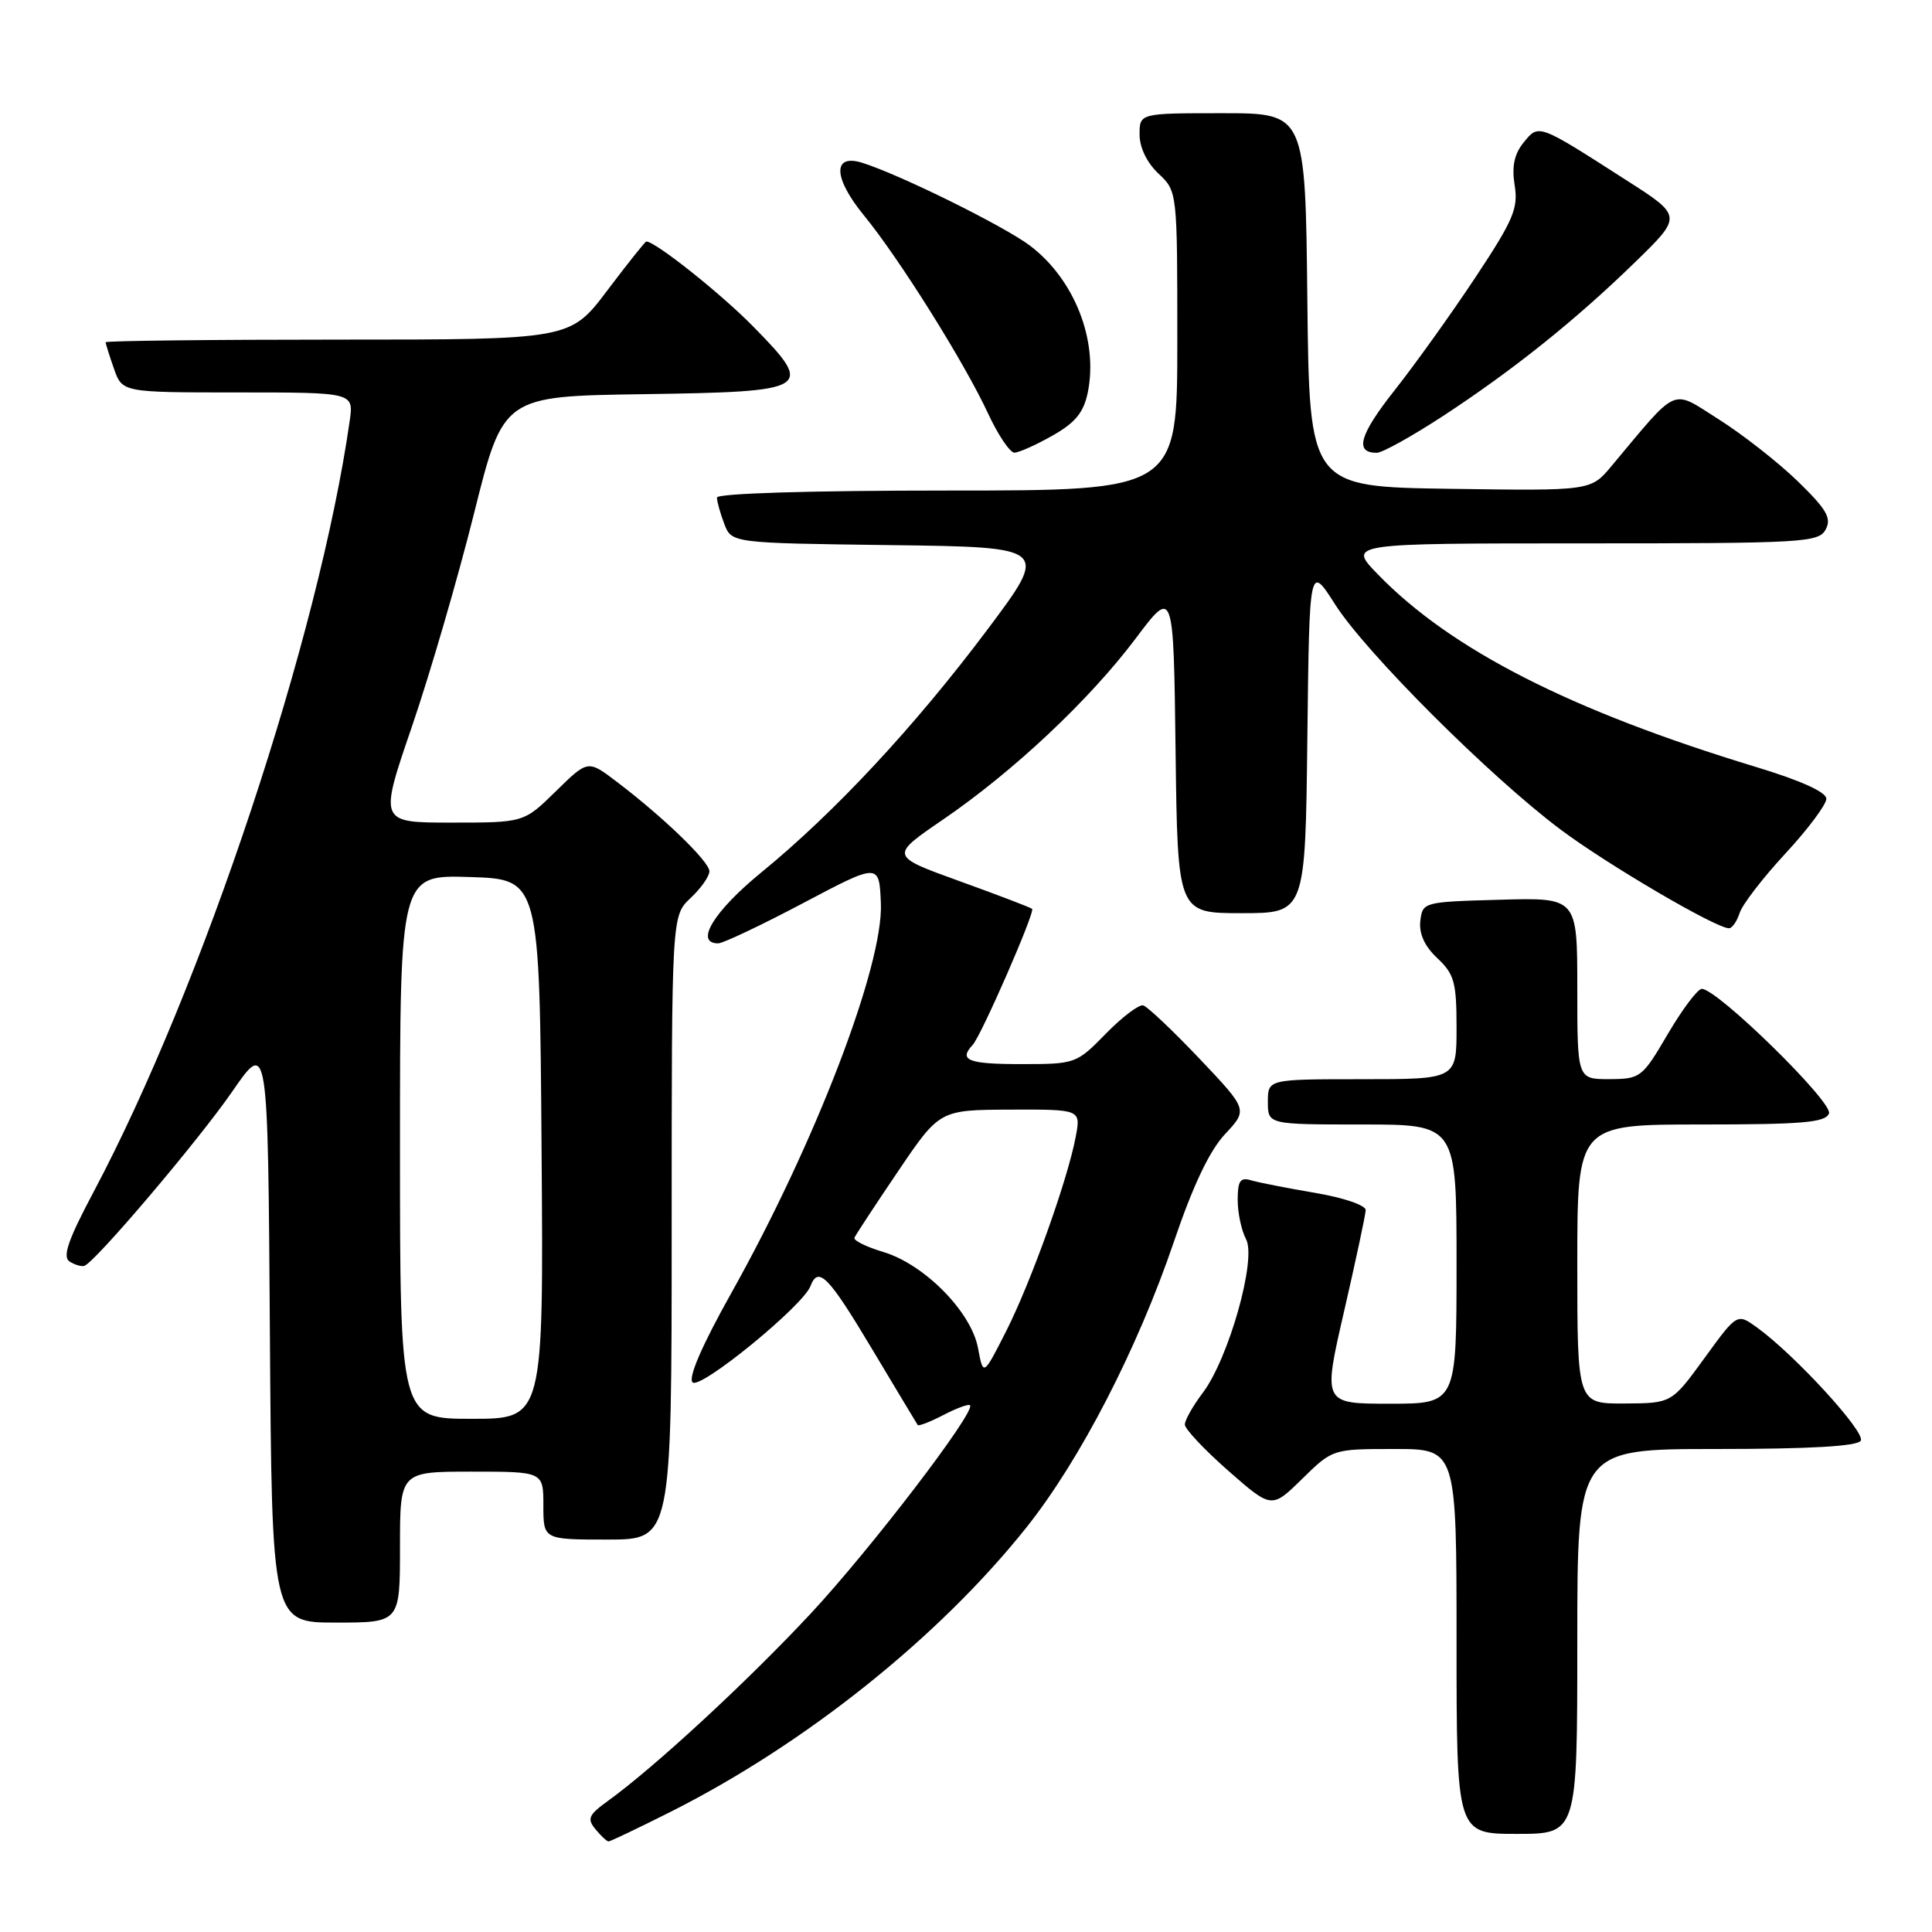<?xml version="1.0" encoding="UTF-8" standalone="no"?>
<!DOCTYPE svg PUBLIC "-//W3C//DTD SVG 1.1//EN" "http://www.w3.org/Graphics/SVG/1.1/DTD/svg11.dtd" >
<svg xmlns="http://www.w3.org/2000/svg" xmlns:xlink="http://www.w3.org/1999/xlink" version="1.1" viewBox="0 0 256 256">
 <g >
 <path fill="currentColor"
d=" M 88.83 240.09 C 106.70 231.10 124.43 216.93 136.01 202.39 C 143.13 193.45 150.73 178.72 155.56 164.50 C 158.08 157.08 160.28 152.45 162.33 150.27 C 165.35 147.04 165.35 147.04 158.93 140.27 C 155.39 136.55 152.04 133.37 151.48 133.22 C 150.92 133.07 148.69 134.76 146.53 136.97 C 142.64 140.95 142.50 141.00 135.30 141.00 C 128.27 141.00 126.98 140.49 128.89 138.45 C 130.01 137.25 137.18 120.85 136.76 120.43 C 136.59 120.26 132.28 118.61 127.18 116.77 C 117.90 113.42 117.90 113.42 124.92 108.62 C 134.26 102.24 144.36 92.75 150.50 84.58 C 155.50 77.93 155.50 77.93 155.77 99.46 C 156.04 121.00 156.04 121.00 164.50 121.00 C 172.96 121.00 172.96 121.00 173.23 97.87 C 173.50 74.74 173.50 74.74 176.93 80.12 C 181.04 86.55 197.44 102.92 206.77 109.91 C 212.99 114.57 227.37 123.00 229.10 123.00 C 229.52 123.00 230.15 122.09 230.51 120.98 C 230.86 119.86 233.59 116.32 236.58 113.09 C 239.56 109.87 242.00 106.61 242.00 105.84 C 242.00 104.96 238.62 103.43 232.75 101.65 C 208.11 94.17 192.25 86.09 182.55 76.08 C 178.59 72.00 178.59 72.00 209.76 72.00 C 238.99 72.00 240.99 71.89 241.91 70.16 C 242.72 68.66 242.05 67.50 238.20 63.76 C 235.61 61.25 230.91 57.57 227.75 55.57 C 221.35 51.53 222.53 51.01 213.52 61.77 C 210.79 65.04 210.79 65.04 192.14 64.77 C 173.50 64.50 173.50 64.50 173.23 39.75 C 172.97 15.00 172.97 15.00 161.98 15.00 C 151.00 15.00 151.00 15.00 151.00 17.83 C 151.00 19.55 151.98 21.57 153.50 23.00 C 156.00 25.35 156.00 25.35 156.00 45.17 C 156.00 65.00 156.00 65.00 125.50 65.00 C 107.25 65.00 95.00 65.38 95.00 65.93 C 95.00 66.45 95.44 68.02 95.97 69.41 C 96.94 71.96 96.94 71.96 117.98 72.23 C 139.03 72.50 139.03 72.50 130.78 83.50 C 121.18 96.29 110.62 107.63 100.89 115.59 C 94.57 120.76 91.99 125.00 95.16 125.00 C 95.80 125.00 100.87 122.60 106.41 119.67 C 116.50 114.34 116.50 114.34 116.72 119.69 C 117.07 127.92 108.04 151.45 96.90 171.34 C 93.03 178.24 91.16 182.56 91.77 183.17 C 92.77 184.17 106.37 173.07 107.39 170.42 C 108.43 167.70 109.76 169.06 115.55 178.75 C 118.76 184.11 121.48 188.65 121.60 188.82 C 121.72 189.00 123.25 188.41 125.00 187.50 C 126.75 186.59 128.34 186.01 128.53 186.20 C 129.34 187.01 115.37 205.28 107.41 213.82 C 99.04 222.80 86.71 234.19 80.54 238.64 C 77.98 240.49 77.76 241.00 78.91 242.39 C 79.64 243.28 80.42 244.00 80.64 244.00 C 80.86 244.00 84.55 242.24 88.83 240.09 Z  M 209.00 217.50 C 209.00 192.00 209.00 192.00 227.44 192.00 C 239.77 192.00 246.11 191.64 246.56 190.90 C 247.24 189.80 237.86 179.56 232.84 175.92 C 230.18 173.99 230.18 173.99 225.84 179.97 C 221.50 185.94 221.50 185.94 215.25 185.97 C 209.00 186.00 209.00 186.00 209.00 167.50 C 209.00 149.00 209.00 149.00 225.39 149.00 C 238.83 149.00 241.89 148.74 242.35 147.54 C 242.91 146.07 227.56 131.03 225.50 131.03 C 224.95 131.03 222.93 133.72 221.00 137.00 C 217.60 142.80 217.38 142.97 213.25 142.99 C 209.00 143.00 209.00 143.00 209.00 130.97 C 209.00 118.93 209.00 118.93 198.75 119.22 C 188.61 119.50 188.50 119.53 188.20 122.03 C 188.01 123.72 188.76 125.37 190.45 126.96 C 192.70 129.07 193.00 130.15 193.00 136.17 C 193.00 143.00 193.00 143.00 180.50 143.00 C 168.00 143.00 168.00 143.00 168.00 146.00 C 168.00 149.00 168.00 149.00 180.50 149.00 C 193.00 149.00 193.00 149.00 193.00 167.50 C 193.00 186.00 193.00 186.00 184.14 186.00 C 175.28 186.00 175.28 186.00 178.10 173.75 C 179.65 167.01 180.94 160.98 180.96 160.35 C 180.98 159.71 178.05 158.70 174.25 158.06 C 170.54 157.43 166.71 156.68 165.75 156.39 C 164.34 155.97 164.00 156.48 164.00 159.00 C 164.00 160.72 164.50 163.06 165.11 164.20 C 166.53 166.85 162.80 180.05 159.35 184.59 C 158.06 186.30 157.00 188.17 157.00 188.76 C 157.00 189.35 159.59 192.10 162.75 194.88 C 168.50 199.92 168.50 199.92 172.54 195.96 C 176.58 192.00 176.58 192.00 184.79 192.00 C 193.00 192.00 193.00 192.00 193.00 217.50 C 193.00 243.00 193.00 243.00 201.00 243.00 C 209.00 243.00 209.00 243.00 209.00 217.50 Z  M 53.00 205.00 C 53.00 195.00 53.00 195.00 62.50 195.00 C 72.00 195.00 72.00 195.00 72.00 199.50 C 72.00 204.00 72.00 204.00 80.50 204.00 C 89.00 204.00 89.00 204.00 89.00 162.67 C 89.00 121.35 89.00 121.35 91.50 119.00 C 92.88 117.71 94.00 116.11 94.00 115.45 C 94.00 114.17 87.90 108.27 81.70 103.57 C 77.90 100.68 77.90 100.68 73.66 104.84 C 69.42 109.00 69.42 109.00 59.82 109.00 C 50.22 109.00 50.22 109.00 54.59 96.25 C 56.99 89.24 60.69 76.53 62.82 68.00 C 66.69 52.50 66.69 52.50 85.25 52.23 C 107.54 51.90 108.00 51.62 99.79 43.25 C 95.52 38.90 86.84 32.00 85.64 32.00 C 85.49 32.00 83.16 34.92 80.46 38.50 C 75.55 45.00 75.55 45.00 44.78 45.00 C 27.85 45.00 14.00 45.16 14.00 45.35 C 14.00 45.54 14.49 47.12 15.10 48.85 C 16.20 52.00 16.20 52.00 31.53 52.00 C 46.87 52.00 46.87 52.00 46.34 55.75 C 42.26 84.33 26.86 130.70 12.41 157.92 C 9.01 164.31 8.25 166.54 9.22 167.16 C 9.92 167.60 10.80 167.86 11.18 167.73 C 12.63 167.23 26.29 151.13 30.77 144.64 C 35.50 137.78 35.50 137.78 35.76 176.39 C 36.02 215.00 36.02 215.00 44.51 215.00 C 53.00 215.00 53.00 215.00 53.00 205.00 Z  M 139.46 57.72 C 142.49 56.01 143.59 54.66 144.14 51.99 C 145.54 45.11 142.38 37.05 136.52 32.58 C 133.13 30.00 119.24 23.13 114.25 21.57 C 110.30 20.33 110.40 23.56 114.46 28.52 C 119.14 34.23 127.78 48.01 130.92 54.78 C 132.25 57.65 133.83 59.99 134.42 59.98 C 135.01 59.97 137.28 58.96 139.46 57.72 Z  M 191.12 55.18 C 200.47 49.07 208.80 42.40 216.71 34.69 C 222.93 28.63 222.93 28.63 215.47 23.86 C 203.73 16.33 203.91 16.40 201.88 18.89 C 200.64 20.43 200.30 22.06 200.70 24.55 C 201.20 27.60 200.53 29.17 195.49 36.77 C 192.31 41.57 187.49 48.30 184.78 51.73 C 180.13 57.62 179.45 60.00 182.43 60.00 C 183.15 60.00 187.06 57.83 191.12 55.18 Z  M 129.59 178.62 C 128.69 173.81 122.48 167.52 117.03 165.89 C 114.78 165.22 113.07 164.37 113.22 164.00 C 113.37 163.64 115.97 159.68 119.00 155.20 C 124.50 147.07 124.50 147.07 133.86 147.03 C 143.22 147.00 143.22 147.00 142.54 150.62 C 141.47 156.33 136.60 169.93 133.30 176.43 C 130.29 182.36 130.29 182.36 129.59 178.62 Z  M 53.00 151.96 C 53.00 115.92 53.00 115.92 62.25 116.21 C 71.50 116.50 71.50 116.50 71.76 152.25 C 72.03 188.00 72.03 188.00 62.51 188.00 C 53.00 188.00 53.00 188.00 53.00 151.96 Z "/>
</g>
</svg>